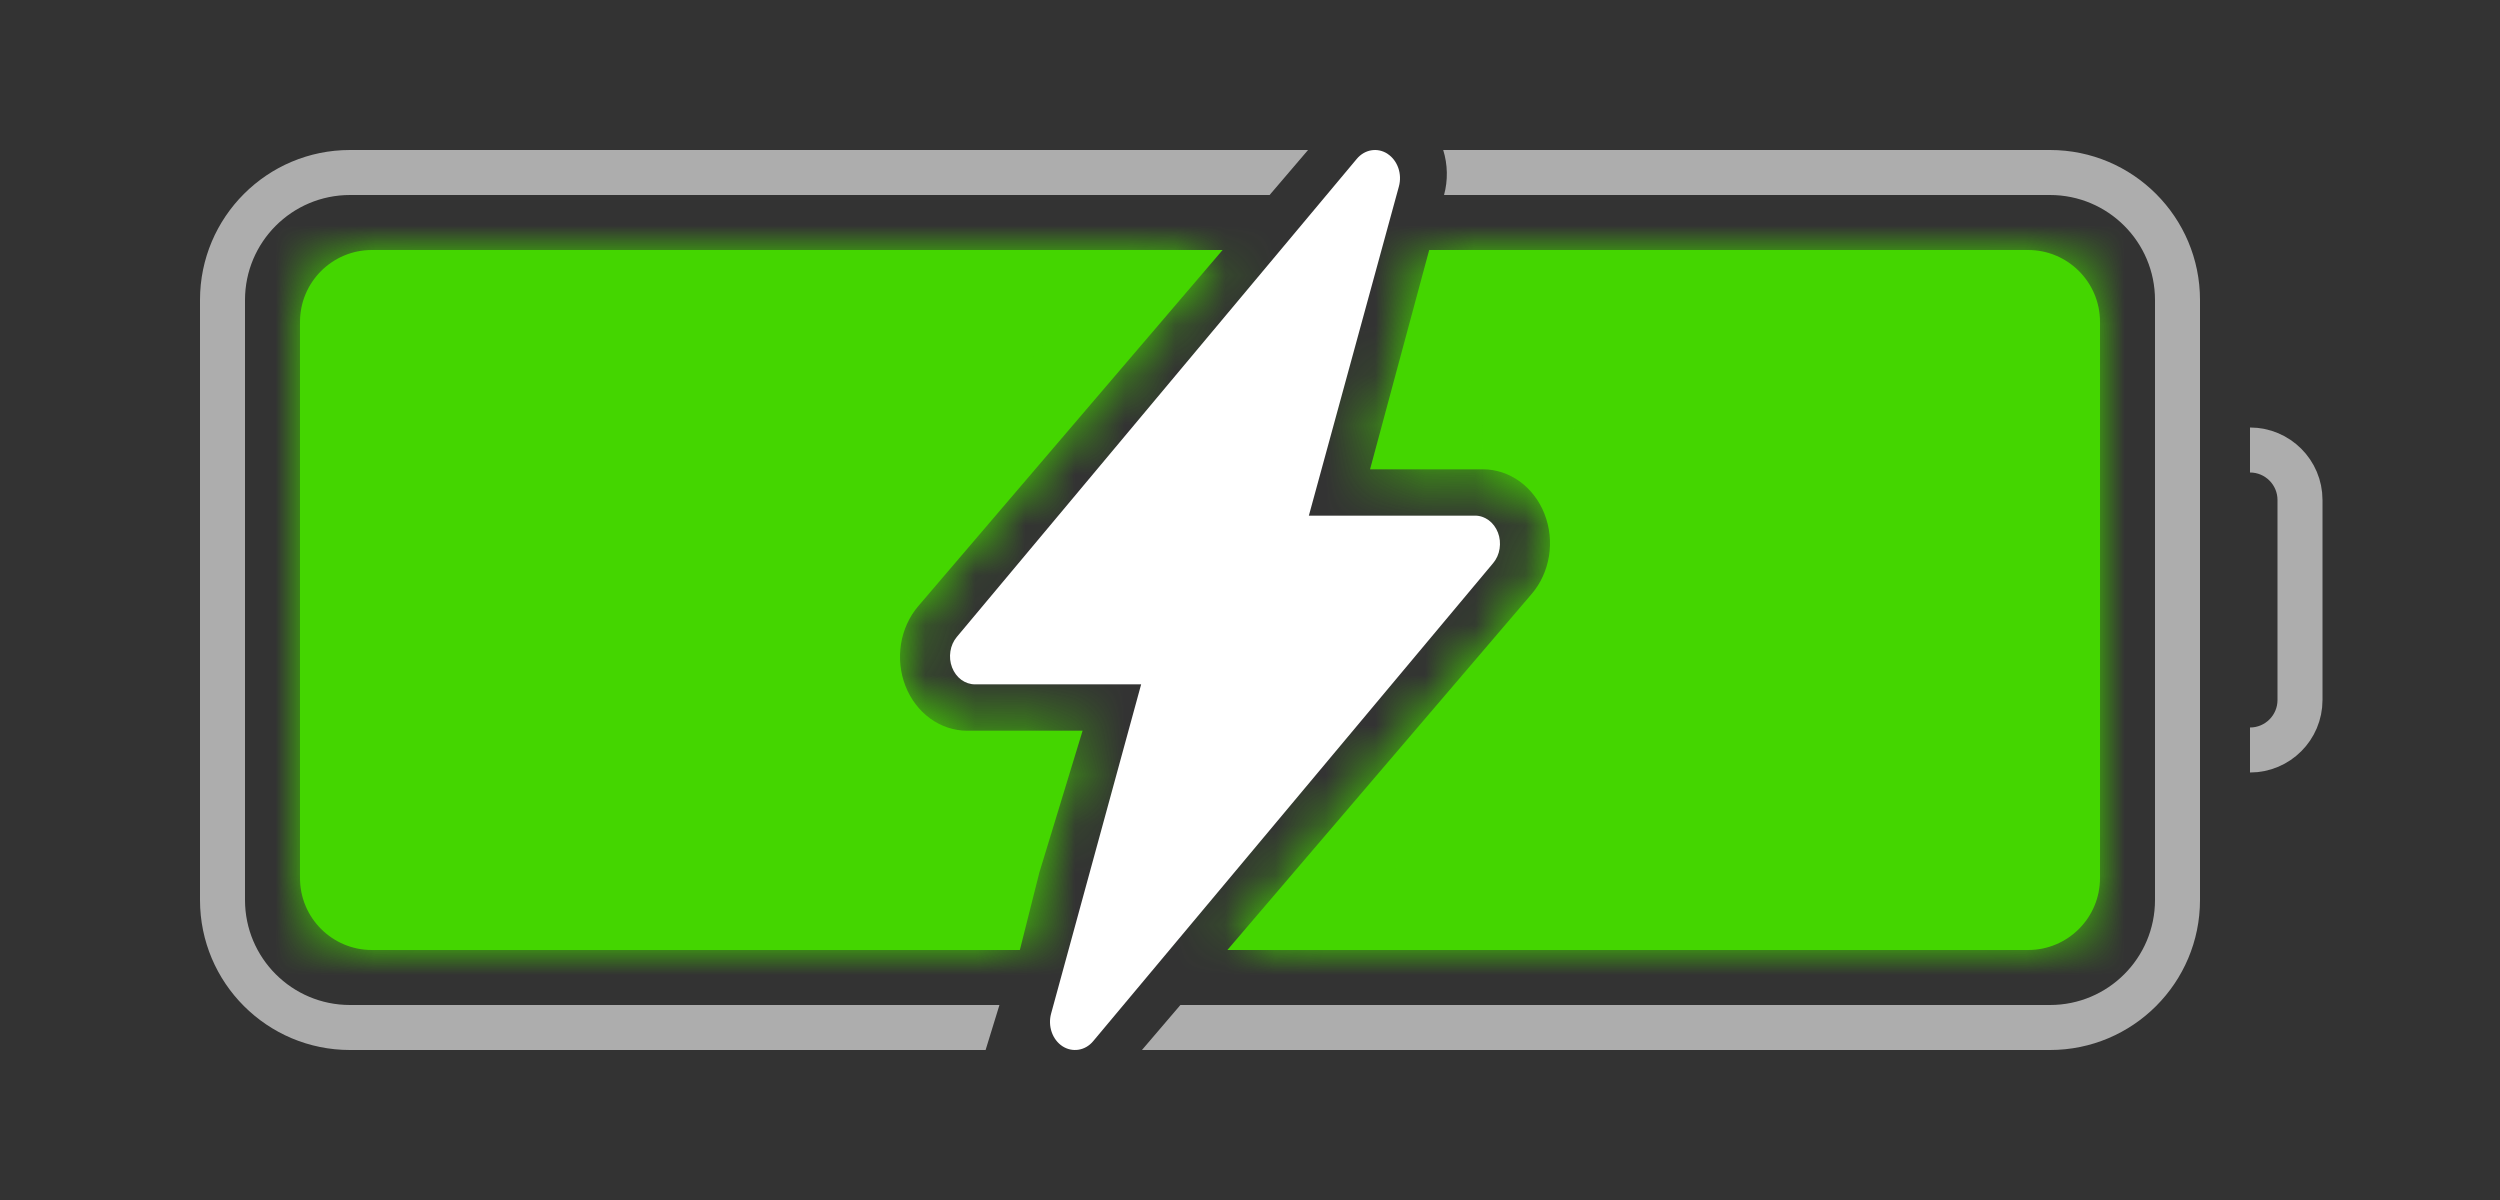 <svg width="50" height="24" viewBox="0 0 50 24" fill="none" xmlns="http://www.w3.org/2000/svg">
<rect x="0" y="0" width="50" height="24" fill="#333333" stroke="none"/>
<mask id="path-1-inside-1" fill="white">
<path fill-rule="evenodd" clip-rule="evenodd" d="M24.452 5H7.438C6.644 5 6 5.644 6 6.438V17.562C6 18.356 6.644 19 7.438 19H20.397L20.786 17.454L21.652 14.614H19.341C19.08 14.614 18.823 14.529 18.605 14.371C18.386 14.212 18.214 13.987 18.11 13.722C18.006 13.457 17.975 13.164 18.02 12.88C18.066 12.596 18.186 12.333 18.365 12.123L24.452 5ZM24.548 19H40.562C41.356 19 42 18.356 42 17.562V6.438C42 5.644 41.356 5 40.562 5H28.584L27.401 9.386H29.658C29.92 9.386 30.177 9.471 30.395 9.629C30.614 9.788 30.786 10.013 30.89 10.278C30.994 10.543 31.025 10.835 30.98 11.12C30.934 11.404 30.815 11.667 30.635 11.877L24.548 19Z"/>
</mask>
<path fill-rule="evenodd" clip-rule="evenodd" d="M24.452 5H7.438C6.644 5 6 5.644 6 6.438V17.562C6 18.356 6.644 19 7.438 19H20.397L20.786 17.454L21.652 14.614H19.341C19.08 14.614 18.823 14.529 18.605 14.371C18.386 14.212 18.214 13.987 18.11 13.722C18.006 13.457 17.975 13.164 18.02 12.88C18.066 12.596 18.186 12.333 18.365 12.123L24.452 5ZM24.548 19H40.562C41.356 19 42 18.356 42 17.562V6.438C42 5.644 41.356 5 40.562 5H28.584L27.401 9.386H29.658C29.92 9.386 30.177 9.471 30.395 9.629C30.614 9.788 30.786 10.013 30.89 10.278C30.994 10.543 31.025 10.835 30.98 11.12C30.934 11.404 30.815 11.667 30.635 11.877L24.548 19Z" fill="#44D600"/>
<path d="M24.452 5L25.593 5.974L27.707 3.5H24.452V5ZM20.397 19V20.5H21.566L21.851 19.366L20.397 19ZM20.786 17.454L19.351 17.016L19.34 17.052L19.331 17.088L20.786 17.454ZM21.652 14.614L23.087 15.051L23.678 13.114H21.652V14.614ZM19.341 14.614V13.114H19.341L19.341 14.614ZM18.605 14.371L19.484 13.156L19.484 13.156L18.605 14.371ZM18.11 13.722L16.713 14.269L16.713 14.269L18.11 13.722ZM18.02 12.88L16.539 12.644V12.644L18.02 12.88ZM18.365 12.123L19.505 13.098L19.506 13.097L18.365 12.123ZM24.548 19L23.407 18.026L21.293 20.5H24.548V19ZM28.584 5V3.5H27.435L27.136 4.609L28.584 5ZM27.401 9.386L25.953 8.996L25.443 10.886H27.401V9.386ZM29.658 9.386V10.886H29.659L29.658 9.386ZM30.395 9.629L29.516 10.844L29.516 10.844L30.395 9.629ZM30.89 10.278L29.494 10.826V10.826L30.89 10.278ZM30.98 11.12L32.461 11.356L32.461 11.356L30.98 11.12ZM30.635 11.877L29.495 10.902L29.495 10.902L30.635 11.877ZM7.438 6.5H24.452V3.5H7.438V6.5ZM7.5 6.438C7.5 6.472 7.472 6.5 7.438 6.5V3.5C5.815 3.5 4.5 4.815 4.5 6.438H7.5ZM7.5 17.562V6.438H4.5V17.562H7.5ZM7.438 17.5C7.472 17.5 7.5 17.528 7.5 17.562H4.5C4.5 19.185 5.815 20.5 7.438 20.5V17.5ZM20.397 17.5H7.438V20.5H20.397V17.5ZM21.851 19.366L22.24 17.82L19.331 17.088L18.942 18.634L21.851 19.366ZM22.22 17.892L23.087 15.051L20.218 14.176L19.351 17.016L22.22 17.892ZM21.652 13.114H19.341V16.113H21.652V13.114ZM19.341 13.114C19.406 13.114 19.456 13.135 19.484 13.156L17.725 15.586C18.191 15.923 18.753 16.114 19.342 16.113L19.341 13.114ZM19.484 13.156C19.497 13.165 19.504 13.173 19.507 13.177C19.509 13.18 19.509 13.18 19.506 13.174L16.713 14.269C16.916 14.787 17.261 15.25 17.725 15.586L19.484 13.156ZM19.506 13.174C19.501 13.162 19.498 13.14 19.502 13.117L16.539 12.644C16.452 13.189 16.511 13.752 16.713 14.269L19.506 13.174ZM19.502 13.117C19.503 13.107 19.506 13.1 19.508 13.096C19.509 13.092 19.51 13.093 19.505 13.098L17.225 11.148C16.859 11.576 16.626 12.098 16.539 12.644L19.502 13.117ZM19.506 13.097L25.593 5.974L23.312 4.026L17.225 11.149L19.506 13.097ZM40.562 17.5H24.548V20.5H40.562V17.5ZM40.5 17.562C40.5 17.528 40.528 17.5 40.562 17.5V20.5C42.185 20.5 43.5 19.185 43.5 17.562H40.5ZM40.5 6.438V17.562H43.5V6.438H40.5ZM40.562 6.5C40.528 6.5 40.5 6.472 40.5 6.438H43.5C43.5 4.815 42.185 3.5 40.562 3.5V6.5ZM28.584 6.5H40.562V3.5H28.584V6.5ZM27.136 4.609L25.953 8.996L28.849 9.777L30.032 5.391L27.136 4.609ZM27.401 10.886H29.658V7.886H27.401V10.886ZM29.659 10.886C29.594 10.886 29.545 10.865 29.516 10.844L31.275 8.414C30.808 8.076 30.246 7.886 29.658 7.886L29.659 10.886ZM29.516 10.844C29.503 10.835 29.496 10.827 29.493 10.823C29.491 10.82 29.491 10.82 29.494 10.826L32.287 9.731C32.084 9.213 31.739 8.75 31.275 8.414L29.516 10.844ZM29.494 10.826C29.499 10.838 29.502 10.86 29.498 10.883L32.461 11.356C32.548 10.811 32.489 10.248 32.287 9.731L29.494 10.826ZM29.498 10.883C29.497 10.893 29.494 10.901 29.492 10.904C29.491 10.908 29.491 10.907 29.495 10.902L31.775 12.851C32.142 12.423 32.374 11.901 32.461 11.356L29.498 10.883ZM29.495 10.902L23.407 18.026L25.688 19.974L31.776 12.851L29.495 10.902Z" fill="#44D600" mask="url(#path-1-inside-1)"/>
<path fill-rule="evenodd" clip-rule="evenodd" d="M26.161 3H7C5.343 3 4 4.343 4 6V18C4 19.657 5.343 21 7 21H19.712L19.989 20.1H7C5.84 20.1 4.9 19.16 4.9 18V6C4.9 4.84 5.84 3.9 7 3.9H25.392L26.161 3ZM22.839 21H41C42.657 21 44 19.657 44 18V6C44 4.343 42.657 3 41 3H28.864C28.955 3.29 28.961 3.605 28.881 3.9H41C42.16 3.9 43.1 4.84 43.1 6V18C43.1 19.16 42.16 20.1 41 20.1H23.608L22.839 21Z" fill="white" fill-opacity="0.6"/>
<path d="M27.751 3.077C27.849 3.141 27.924 3.24 27.966 3.359C28.007 3.477 28.011 3.608 27.978 3.729L26.177 10.313H29.5C29.598 10.312 29.693 10.345 29.775 10.405C29.856 10.465 29.92 10.551 29.959 10.652C29.998 10.753 30.009 10.864 29.992 10.973C29.976 11.081 29.931 11.181 29.864 11.261L21.864 20.823C21.787 20.916 21.684 20.976 21.572 20.994C21.46 21.012 21.346 20.988 21.248 20.924C21.151 20.86 21.075 20.761 21.034 20.642C20.993 20.524 20.989 20.393 21.022 20.272L22.823 13.687H19.5C19.402 13.687 19.307 13.655 19.225 13.595C19.144 13.535 19.08 13.449 19.041 13.348C19.002 13.247 18.991 13.136 19.008 13.027C19.024 12.919 19.069 12.819 19.136 12.739L27.136 3.177C27.213 3.085 27.316 3.024 27.428 3.006C27.539 2.988 27.653 3.012 27.751 3.076V3.077Z" fill="white"/>
<path d="M45 15V15C45.552 15 46 14.552 46 14V10C46 9.448 45.552 9 45 9V9" stroke="white" stroke-opacity="0.6" stroke-width="0.9"/>
</svg>
